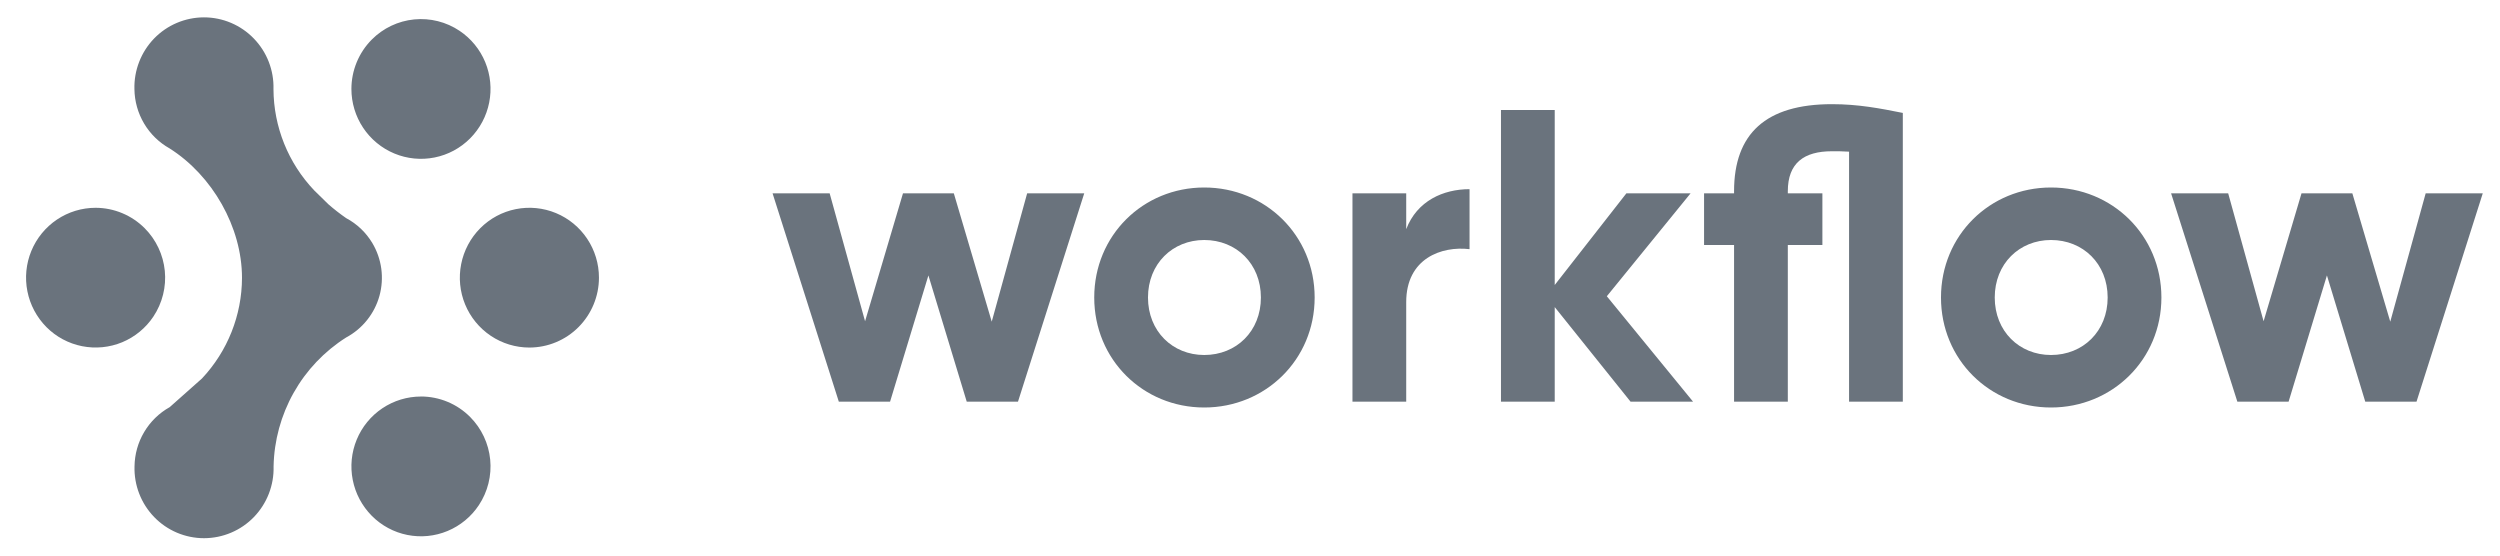 <svg width="144" height="32" viewBox="0 0 144 32" fill="none" xmlns="http://www.w3.org/2000/svg">
  <g clip-path="url(#clip0)">
  <path d="M15.758 26.865C15.773 27.402 15.68 27.937 15.485 28.438C15.291 28.938 14.998 29.395 14.625 29.782C14.252 30.167 13.806 30.473 13.312 30.682C12.819 30.891 12.289 30.999 11.753 31C11.217 31 10.687 30.892 10.193 30.683C9.7 30.474 9.253 30.167 8.881 29.782C8.507 29.396 8.214 28.939 8.02 28.438C7.825 27.937 7.733 27.402 7.748 26.865C7.757 26.167 7.948 25.483 8.305 24.884C8.661 24.284 9.168 23.79 9.775 23.451C9.865 23.396 9.751 23.56 9.775 23.451L11.635 21.799C13.109 20.23 13.933 18.159 13.939 16.006C13.939 13.08 12.228 10.105 9.769 8.549C9.733 8.455 9.863 8.604 9.769 8.549C9.162 8.209 8.655 7.715 8.3 7.116C7.944 6.516 7.752 5.833 7.743 5.136C7.728 4.599 7.821 4.064 8.016 3.563C8.21 3.062 8.503 2.605 8.876 2.218C9.249 1.833 9.695 1.527 10.188 1.318C10.681 1.109 11.211 1.001 11.747 1C12.283 1 12.813 1.107 13.307 1.317C13.8 1.526 14.247 1.832 14.619 2.218C14.993 2.604 15.286 3.061 15.481 3.562C15.675 4.063 15.768 4.598 15.752 5.135C15.762 7.307 16.602 9.393 18.099 10.967L18.916 11.767C19.242 12.052 19.584 12.318 19.94 12.565C20.561 12.895 21.082 13.391 21.444 13.996C21.715 14.449 21.891 14.952 21.962 15.475C22.033 15.998 21.997 16.53 21.857 17.039C21.716 17.548 21.474 18.023 21.144 18.435C20.815 18.847 20.405 19.189 19.94 19.438C19.877 19.474 19.973 19.371 19.94 19.438C18.684 20.232 17.645 21.326 16.916 22.621C16.186 23.918 15.788 25.376 15.758 26.865ZM20.241 5.123C20.241 5.919 20.476 6.698 20.917 7.36C21.356 8.021 21.982 8.537 22.715 8.842C23.447 9.147 24.253 9.227 25.031 9.071C25.809 8.916 26.522 8.532 27.081 7.969C27.641 7.405 28.023 6.687 28.177 5.907C28.332 5.127 28.253 4.318 27.95 3.583C27.647 2.848 27.134 2.22 26.474 1.777C25.704 1.26 24.778 1.028 23.855 1.119C22.932 1.21 22.07 1.62 21.416 2.278C20.664 3.034 20.242 4.057 20.241 5.123ZM24.248 22.84C23.456 22.84 22.681 23.076 22.022 23.518C21.362 23.961 20.849 24.589 20.546 25.324C20.243 26.06 20.164 26.868 20.319 27.649C20.473 28.429 20.855 29.146 21.415 29.711C21.974 30.274 22.687 30.658 23.465 30.813C24.243 30.969 25.049 30.889 25.781 30.584C26.514 30.279 27.141 29.762 27.58 29.1C28.095 28.325 28.326 27.396 28.235 26.47C28.144 25.544 27.736 24.678 27.08 24.018C26.709 23.645 26.268 23.348 25.782 23.146C25.296 22.943 24.774 22.839 24.248 22.838V22.84ZM34.5 15.994C34.5 15.198 34.265 14.42 33.825 13.758C33.386 13.097 32.76 12.58 32.027 12.275C31.295 11.97 30.488 11.89 29.71 12.046C28.933 12.201 28.219 12.585 27.66 13.148C27.099 13.713 26.718 14.43 26.564 15.21C26.409 15.991 26.488 16.799 26.791 17.535C27.094 18.27 27.607 18.898 28.267 19.341C28.925 19.783 29.7 20.019 30.493 20.019C31.02 20.018 31.541 19.914 32.026 19.711C32.513 19.509 32.954 19.212 33.325 18.839C34.077 18.083 34.499 17.06 34.5 15.993V15.994Z" fill="#6A737D"/>
  <path d="M5.507 11.969C4.714 11.969 3.94 12.205 3.281 12.647C2.621 13.09 2.108 13.719 1.805 14.454C1.502 15.19 1.423 15.998 1.578 16.778C1.732 17.558 2.114 18.276 2.674 18.84C3.233 19.402 3.947 19.785 4.724 19.94C5.502 20.095 6.308 20.016 7.04 19.713C7.773 19.407 8.399 18.891 8.838 18.23C9.352 17.455 9.584 16.526 9.493 15.601C9.401 14.675 8.994 13.81 8.338 13.15C7.967 12.777 7.526 12.48 7.04 12.278C6.554 12.075 6.033 11.97 5.507 11.969V11.969Z" fill="#6A737D"/>
  <path d="M59.164 11.136L57.124 18.528L54.94 11.136H52.012L49.828 18.504L47.788 11.136H44.5L48.316 23.136H51.268L53.476 15.864L55.684 23.136H58.636L62.452 11.136H59.164V11.136ZM69.364 23.472C72.892 23.472 75.724 20.712 75.724 17.136C75.724 13.56 72.892 10.8 69.364 10.8C65.836 10.8 63.028 13.56 63.028 17.136C63.028 20.712 65.836 23.472 69.364 23.472ZM69.364 20.448C67.54 20.448 66.124 19.08 66.124 17.136C66.124 15.192 67.54 13.824 69.364 13.824C71.212 13.824 72.628 15.192 72.628 17.136C72.628 19.08 71.212 20.448 69.364 20.448ZM80.998 13.2V11.136H77.902V23.136H80.998V17.4C80.998 14.88 83.038 14.16 84.646 14.352V10.896C83.134 10.896 81.622 11.568 80.998 13.2ZM97.52 23.136L92.553 17.064L97.377 11.136H93.68L89.552 16.416V6.336H86.456V23.136H89.552V17.688L93.92 23.136H97.52V23.136ZM105.522 6C101.706 6 99.882 7.704 99.882 11.016V11.136H98.154V14.112H99.882V23.136H102.978V14.112H104.97V11.136H102.978V11.016C102.978 9.384 103.914 8.712 105.522 8.712C105.834 8.712 106.17 8.712 106.506 8.736V23.136H109.602V6.504C108.282 6.24 107.034 6 105.522 6ZM118.137 23.472C121.665 23.472 124.497 20.712 124.497 17.136C124.497 13.56 121.665 10.8 118.137 10.8C114.609 10.8 111.801 13.56 111.801 17.136C111.801 20.712 114.609 23.472 118.137 23.472ZM118.137 20.448C116.313 20.448 114.897 19.08 114.897 17.136C114.897 15.192 116.313 13.824 118.137 13.824C119.985 13.824 121.401 15.192 121.401 17.136C121.401 19.08 119.985 20.448 118.137 20.448ZM139.719 11.136L137.679 18.528L135.495 11.136H132.567L130.383 18.504L128.343 11.136H125.055L128.871 23.136H131.823L134.031 15.864L136.239 23.136H139.191L143.007 11.136H139.719V11.136Z" fill="#6A737D"/>
  </g>
  <defs>
  <clipPath id="clip0">
  <rect width="143" height="32" fill="white" transform="translate(0.5)"/>
  </clipPath>
  </defs>
</svg>

